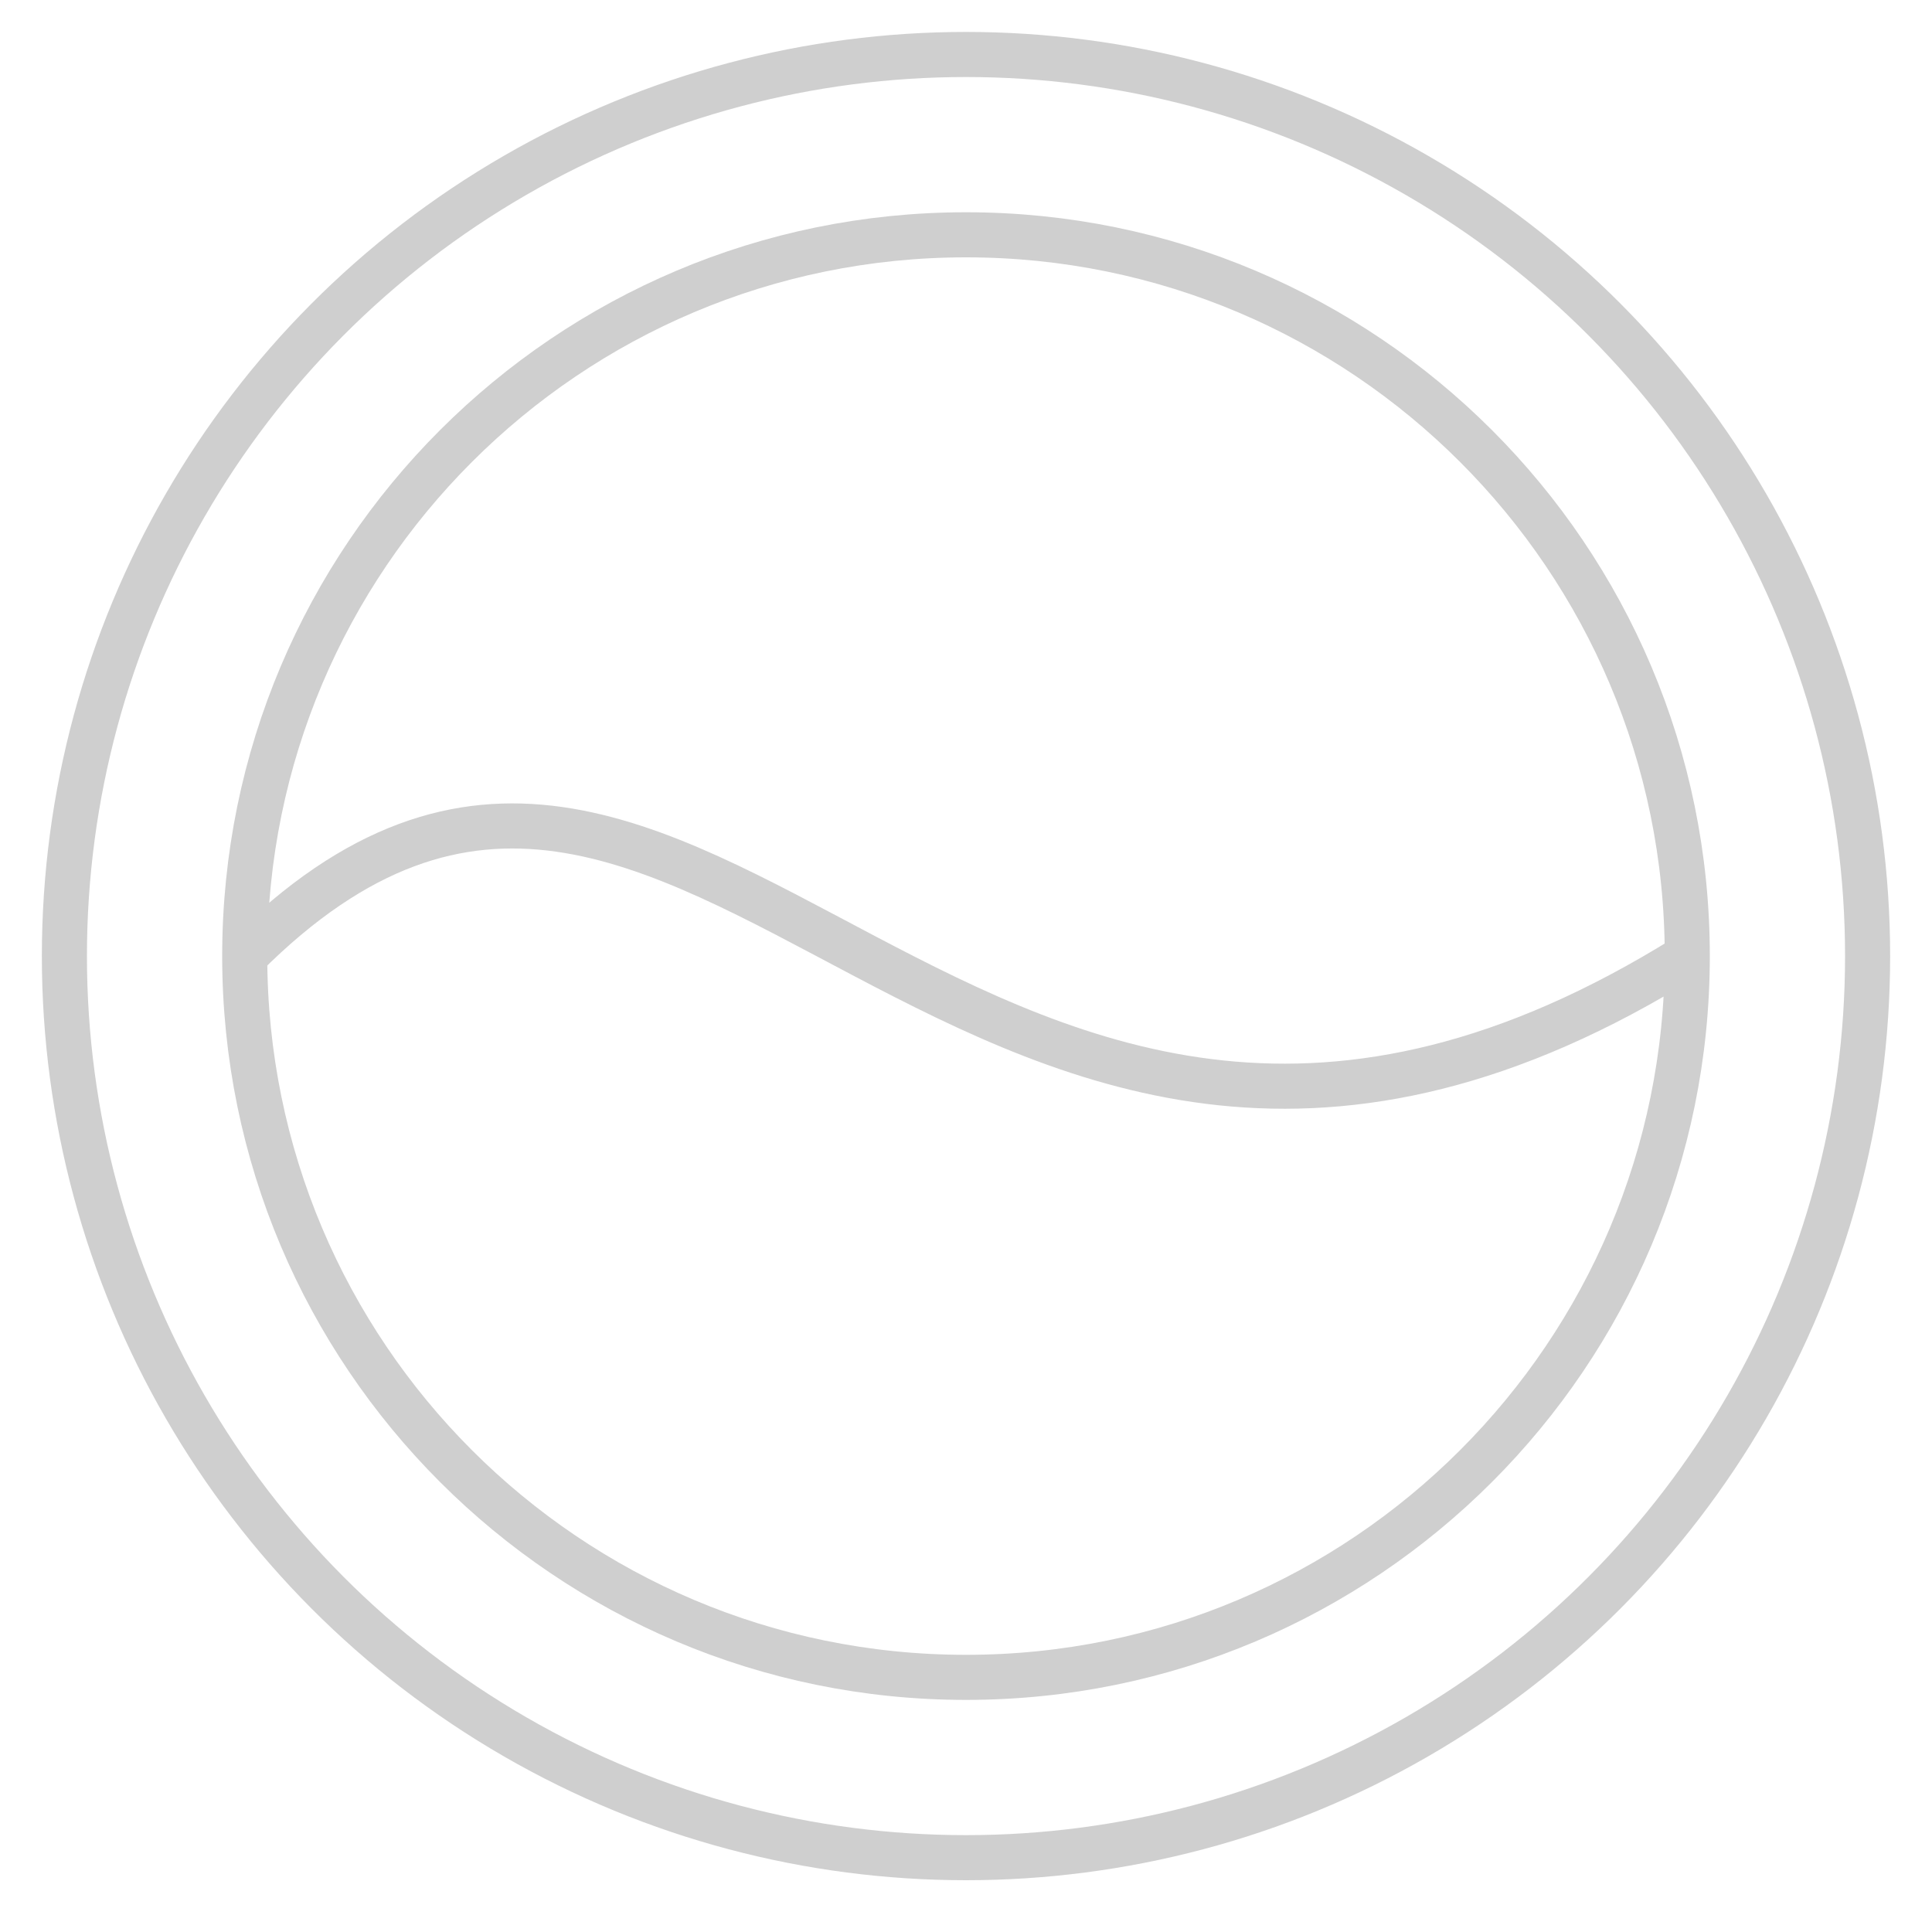 <svg width="30" height="30" viewBox="0 0 30 30" fill="none" xmlns="http://www.w3.org/2000/svg">
<path d="M26.2 14.846C26.2 21.031 21.186 26.046 15 26.046C8.814 26.046 3.8 21.031 3.8 14.846M26.2 14.846C26.2 8.66 21.186 3.646 15 3.646C8.814 3.646 3.8 8.66 3.8 14.846M26.2 14.846C15 21.846 10.8 7.846 3.8 14.846" stroke="#CFCFCF" stroke-width="0.7"/>
<circle cx="15" cy="14.846" r="14" stroke="#CFCFCF" stroke-width="0.7" stroke-linecap="round"/>
</svg>
